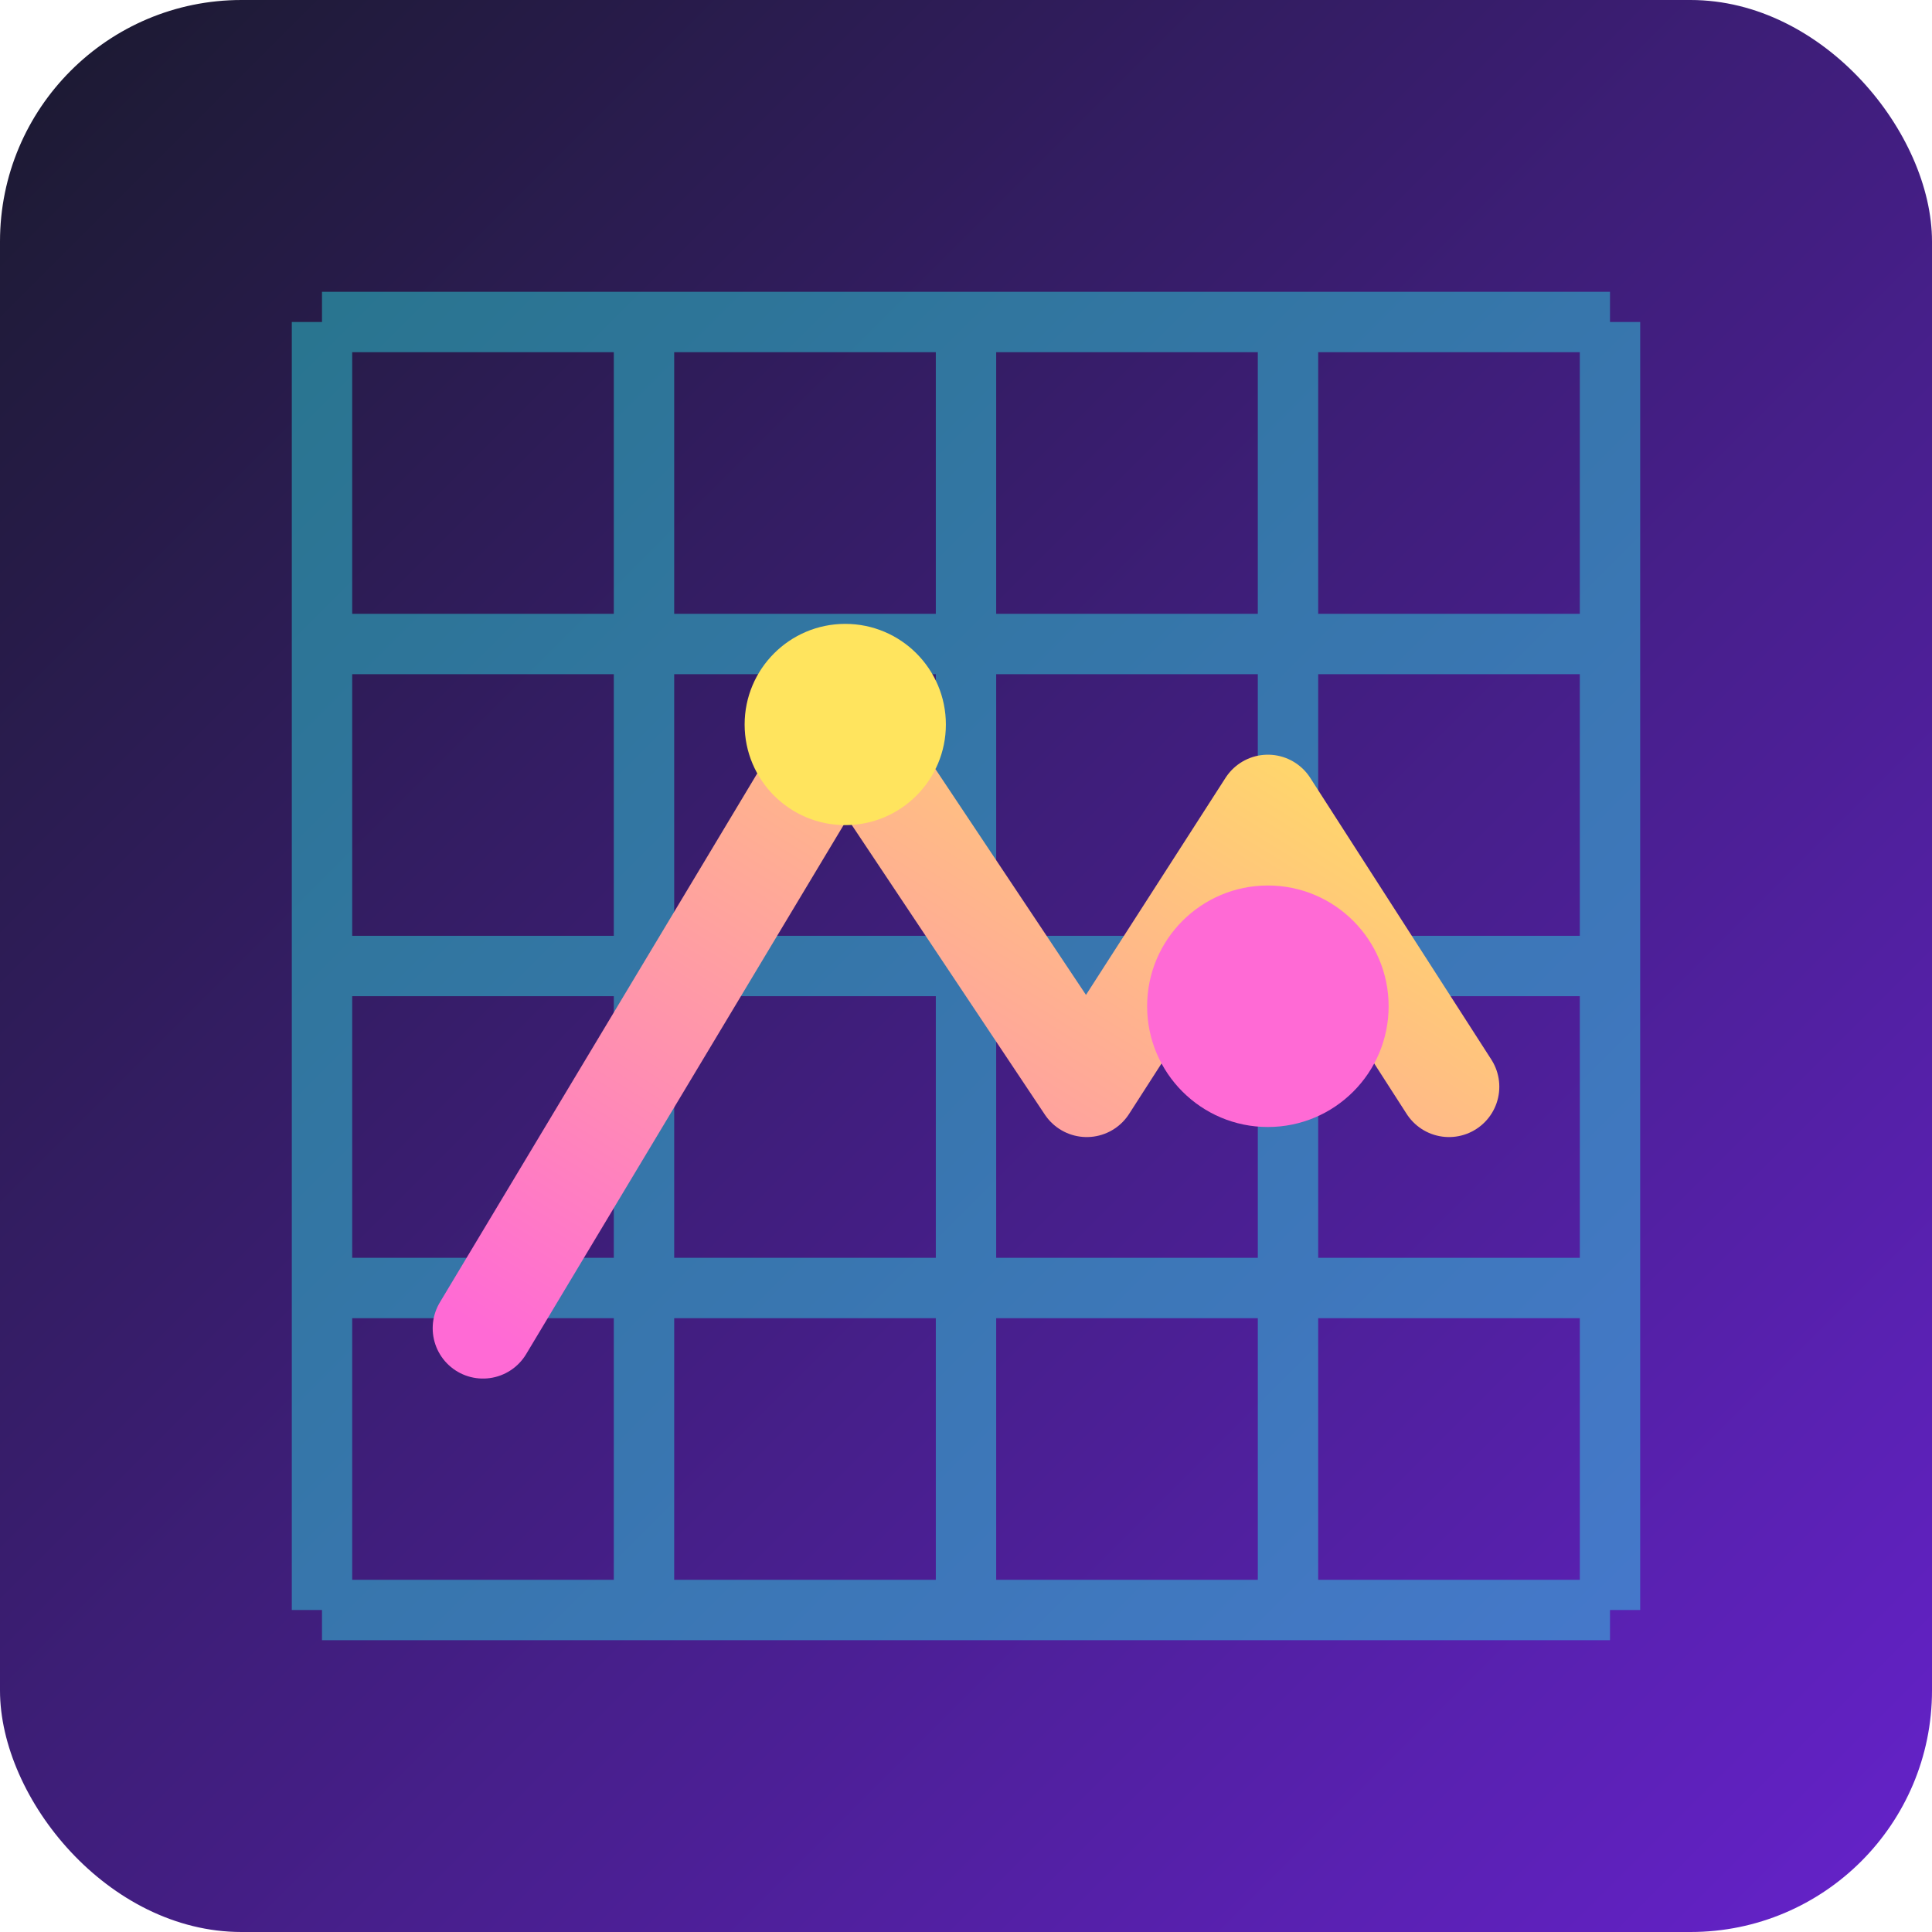 <svg xmlns="http://www.w3.org/2000/svg" viewBox="0 0 192 192" role="img" aria-labelledby="title desc">
  <title id="title">Lattice Pulse Icon</title>
  <desc id="desc">Abstract lattice grid representing the Lattice Pulse rhythm game.</desc>
  <defs>
    <linearGradient id="bg" x1="0%" y1="0%" x2="100%" y2="100%">
      <stop offset="0%" stop-color="#1a1a2e" />
      <stop offset="100%" stop-color="#6622cc" />
    </linearGradient>
    <linearGradient id="pulse" x1="0%" y1="100%" x2="100%" y2="0%">
      <stop offset="0%" stop-color="#ff6ad5" />
      <stop offset="100%" stop-color="#ffe45e" />
    </linearGradient>
  </defs>
  <rect width="192" height="192" fill="url(#bg)" rx="24" ry="24" />
  <g stroke="#2de2e6" stroke-width="6" opacity="0.45">
    <path d="M32 32h128M32 64h128M32 96h128M32 128h128M32 160h128" />
    <path d="M32 32v128M64 32v128M96 32v128M128 32v128M160 32v128" />
  </g>
  <path d="M48 132l36-60 24 36 18-28 18 28" fill="none" stroke="url(#pulse)" stroke-width="10" stroke-linecap="round" stroke-linejoin="round" />
  <circle cx="84" cy="72" r="10" fill="#ffe45e" />
  <circle cx="126" cy="100" r="12" fill="#ff6ad5" />
</svg>
